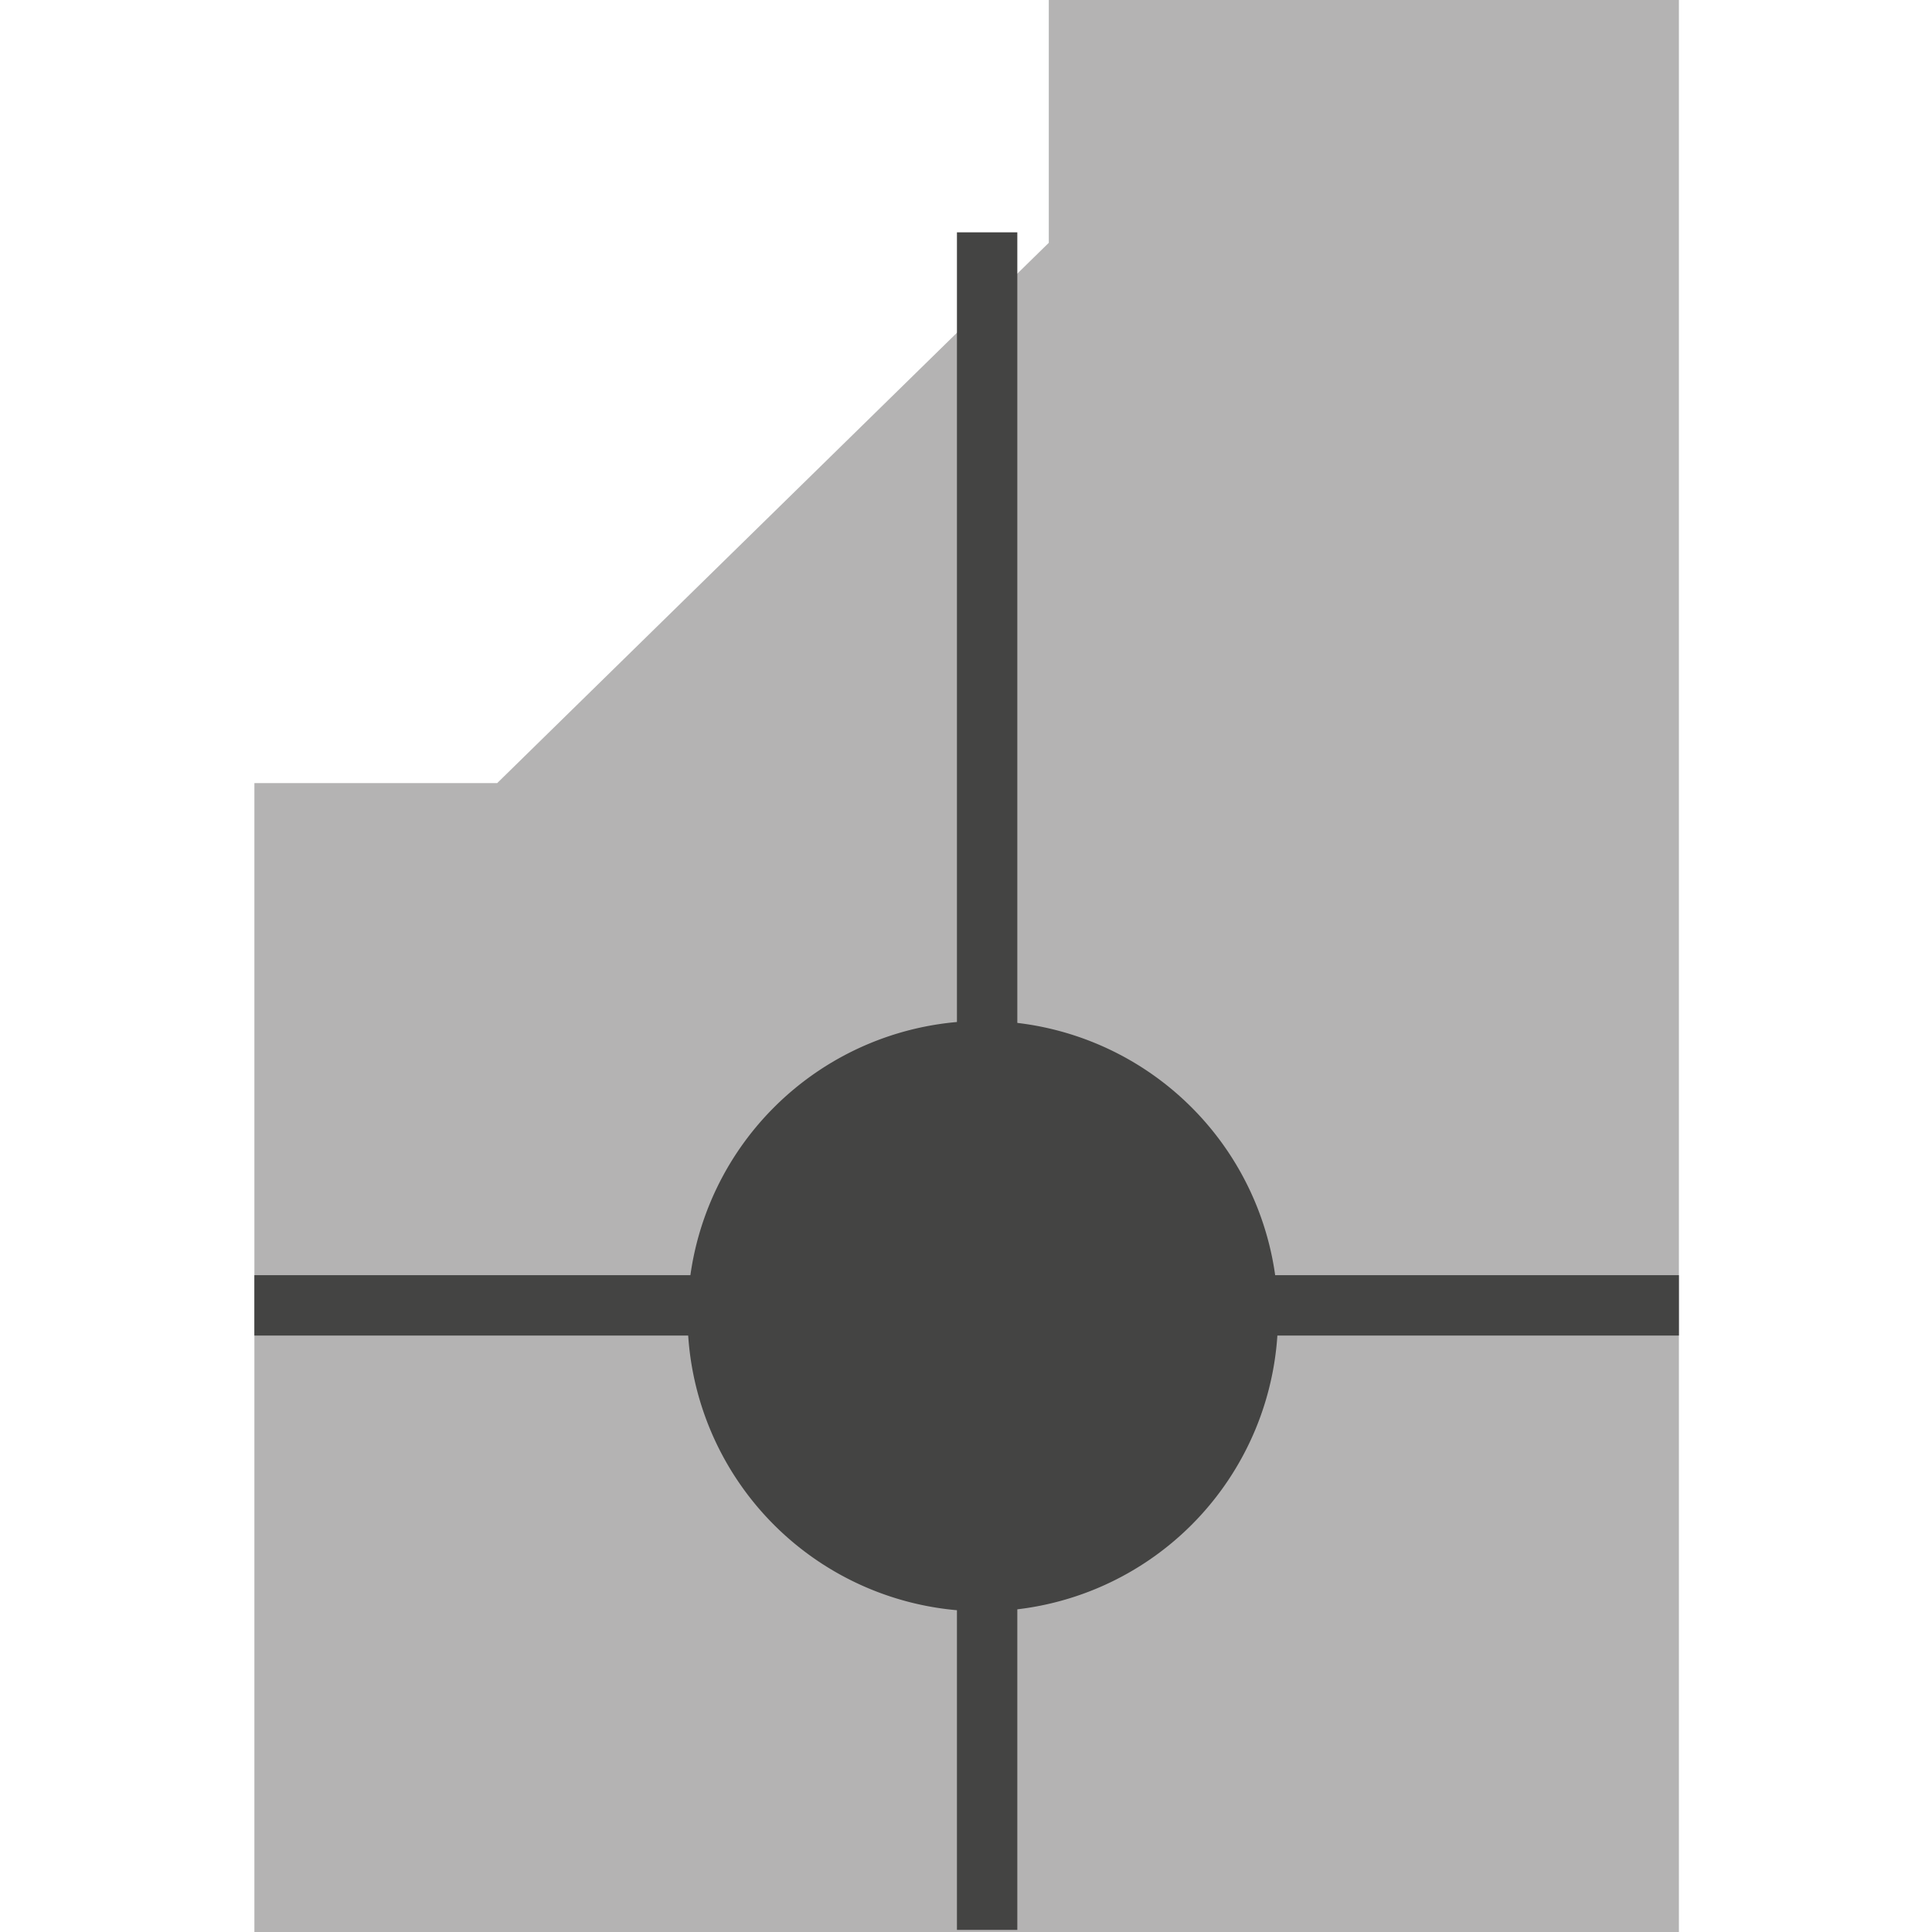 <svg viewBox="0 0 40 40" xmlns="http://www.w3.org/2000/svg">
  <defs>
    <clipPath id="PolygonThermalsOn_svg__a">
      <path d="M0 32h32V0H0v32z" />
    </clipPath>
  </defs>
  <path d="M21.714 0v5.027l-11.42 11.186H5.267V40H34.76V0H21.714z" fill="#b4b3b3" />
  <g clipPath="url(#PolygonThermalsOn_svg__a)" transform="matrix(1.25 0 0 -1.25 0 40)">
    <path d="M21.168 10.201a4.89 4.89 0 10-9.78 0 4.89 4.89 0 009.78 0" fill="#444443" />
    <path d="m4.213 10.379h23.595" fill="#444443" stroke="#444443" strokeWidth="2" />
    <path d="M16.35.035v28.117V.035z" fill="#444443" />
    <path d="M16.35.035v28.117V.035z" fill="none" stroke="#444443" strokeWidth="2" />
  </g>
</svg>
